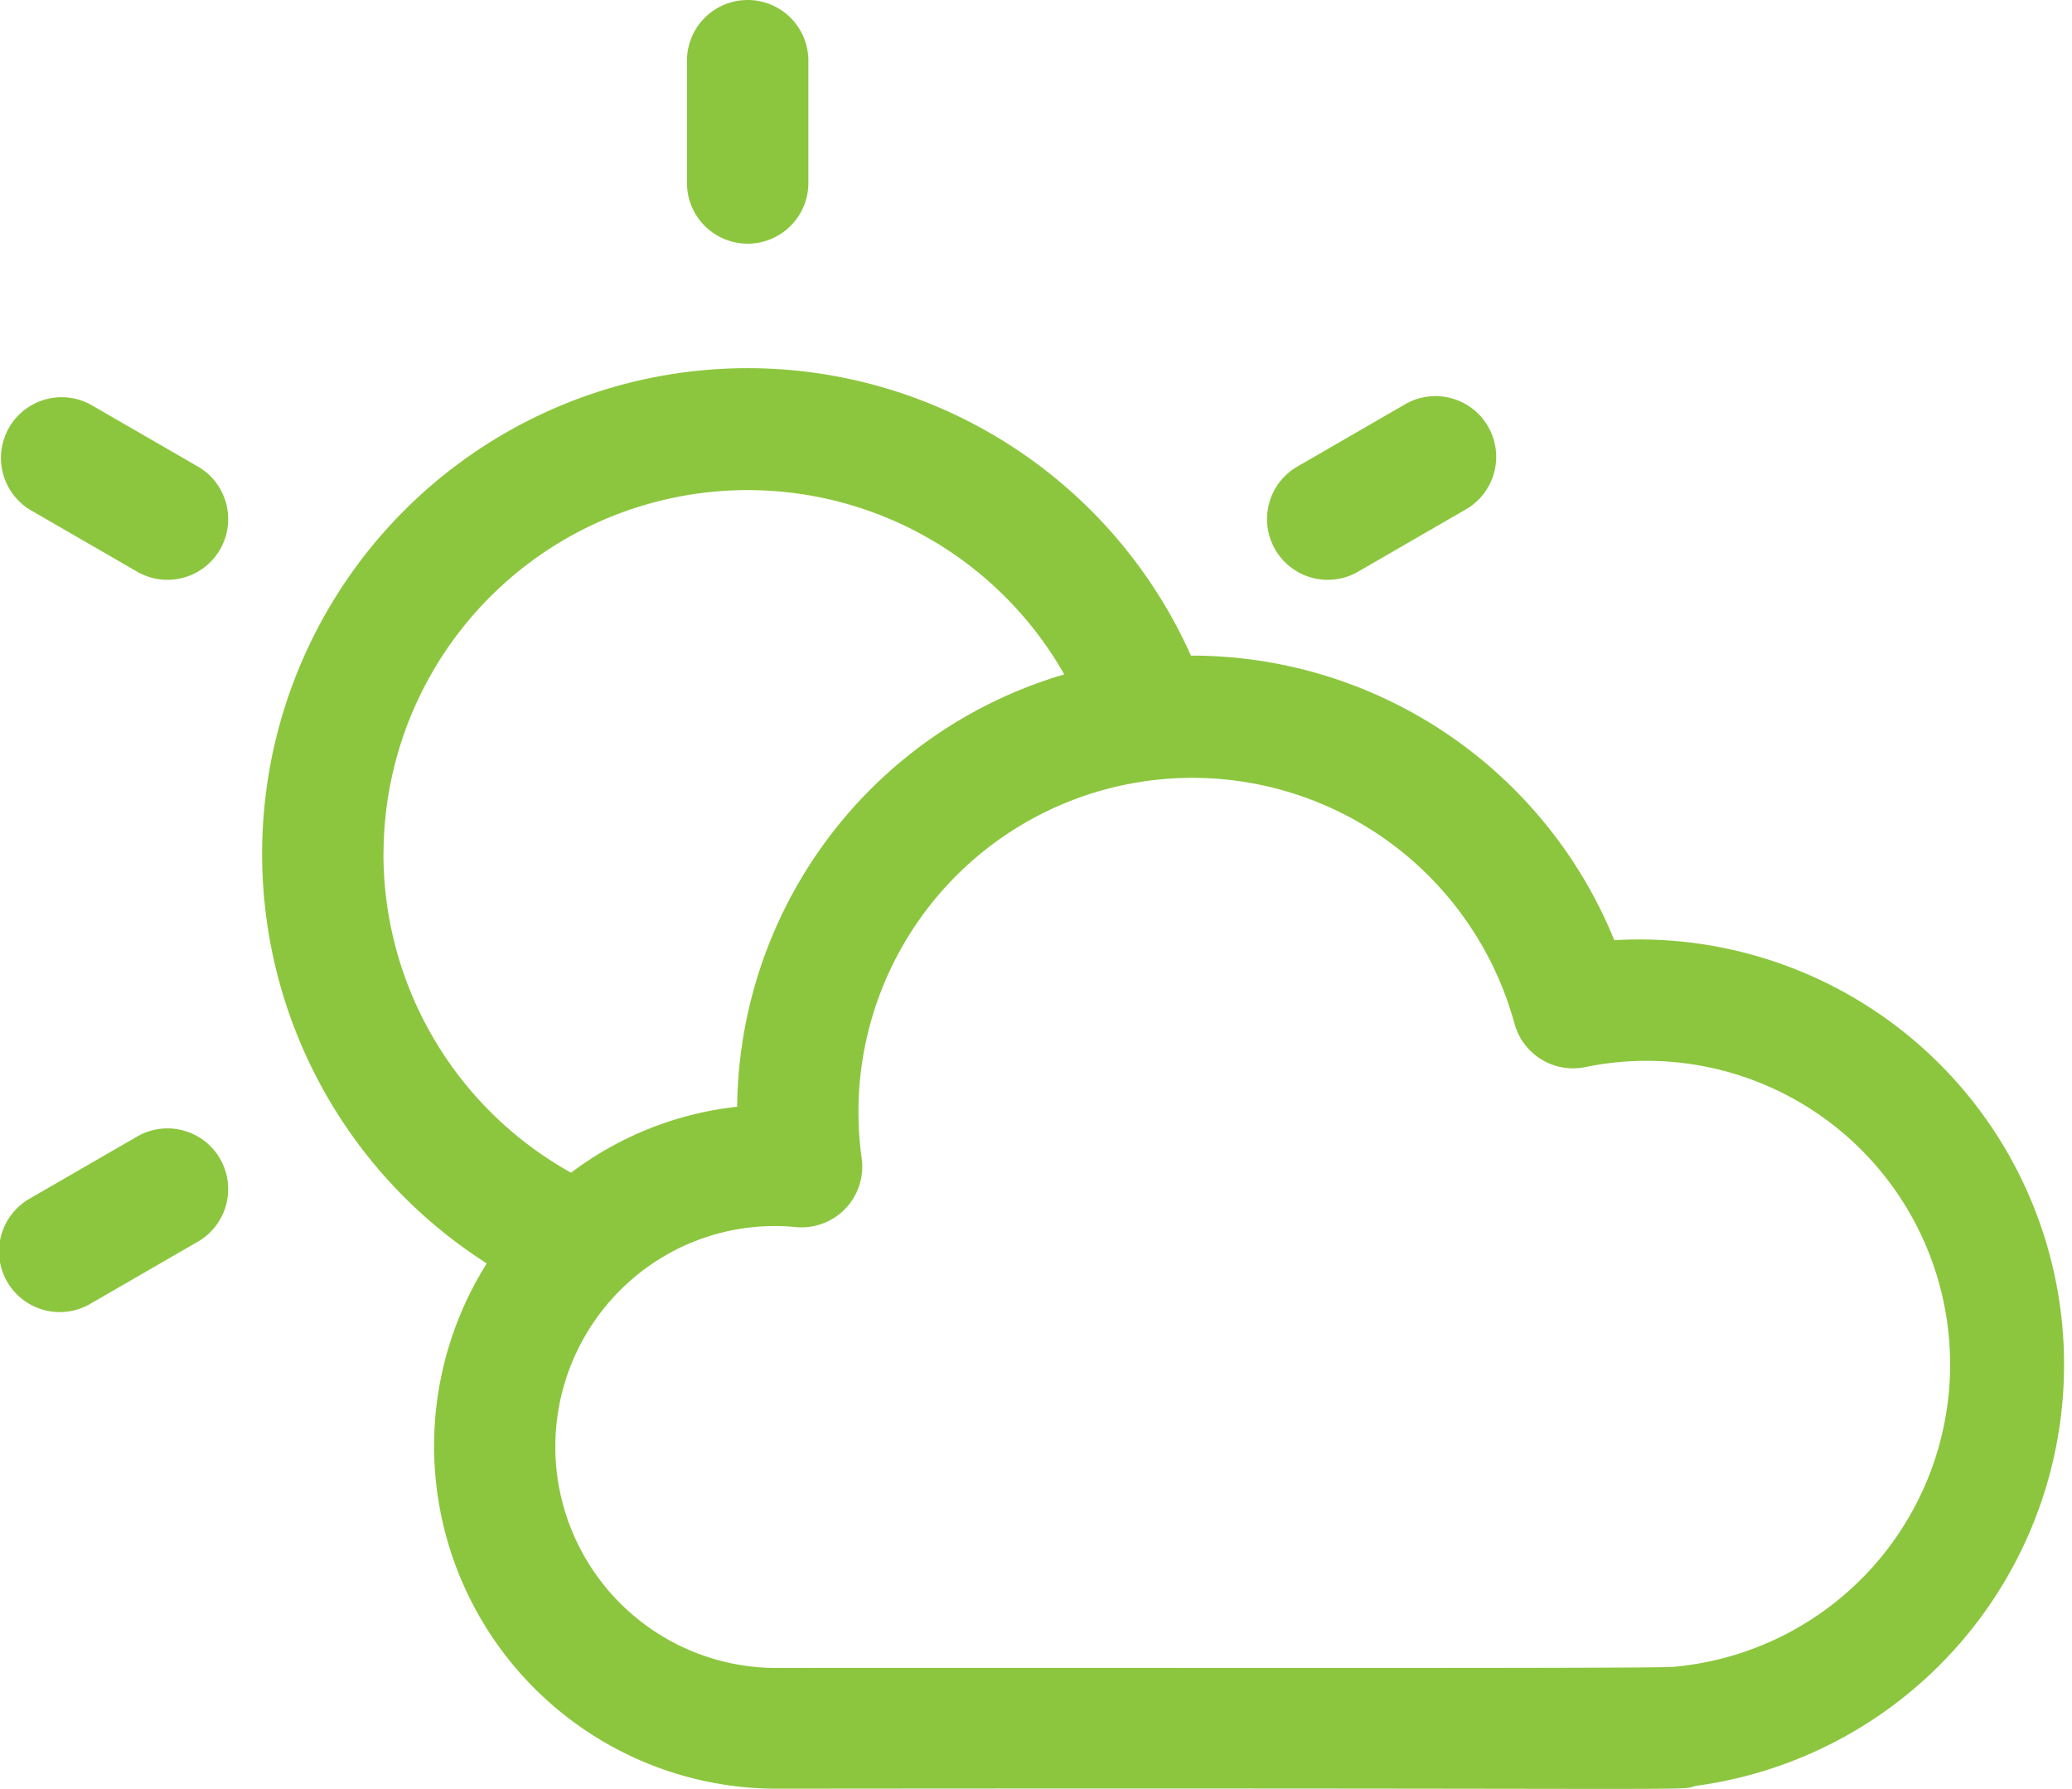 <svg xmlns="http://www.w3.org/2000/svg" width="23.279" height="20.099" viewBox="0 0 23.279 20.099">
  <g id="_001-cloudy" data-name="001-cloudy" transform="translate(0 -34.974)">
    <path id="Path_656" data-name="Path 656" d="M170.425,37.711a.682.682,0,0,0,.682-.682V35.656a.682.682,0,1,0-1.364,0v1.373A.682.682,0,0,0,170.425,37.711Z" transform="translate(-162.025)" fill="#8cc63e"/>
    <path id="Path_657" data-name="Path 657" d="M2.212,133.748l-1.189-.687a.682.682,0,0,0-.682,1.181l1.189.687a.682.682,0,1,0,.682-1.181Z" transform="translate(0 -93.54)" fill="#8cc63e"/>
    <path id="Path_658" data-name="Path 658" d="M1.53,313.959l-1.189.687a.682.682,0,1,0,.682,1.181l1.189-.687a.682.682,0,1,0-.682-1.181Z" transform="translate(0 -266.213)" fill="#8cc63e"/>
    <path id="Path_659" data-name="Path 659" d="M314.345,134.929l1.189-.687a.682.682,0,1,0-.682-1.181l-1.189.687a.682.682,0,1,0,.682,1.181Z" transform="translate(-299.076 -93.54)" fill="#8cc63e"/>
    <path id="Path_660" data-name="Path 660" d="M79.937,132.4a5.127,5.127,0,0,0-4.758-3.2,5.455,5.455,0,1,0-7.911,6.827,3.849,3.849,0,0,0,3.247,5.9c10.731-.011,10.144.027,10.331-.031a4.775,4.775,0,0,0-.908-9.5Zm-13.829-.968a4.091,4.091,0,0,1,7.648-2.021,5.115,5.115,0,0,0-3.675,4.856,3.777,3.777,0,0,0-1.866.741A4.1,4.1,0,0,1,66.107,131.429Zm14.48,9.127c-.243.02-6.432.008-10.073.012a2.485,2.485,0,0,1-1.672-4.316,2.455,2.455,0,0,1,1.9-.636.682.682,0,0,0,.737-.774,3.752,3.752,0,0,1,7.334-1.513.682.682,0,0,0,.8.489,3.41,3.41,0,1,1,.977,6.738Z" transform="translate(-61.799 -86.862)" fill="#8cc63e"/>
  </g>
</svg>
